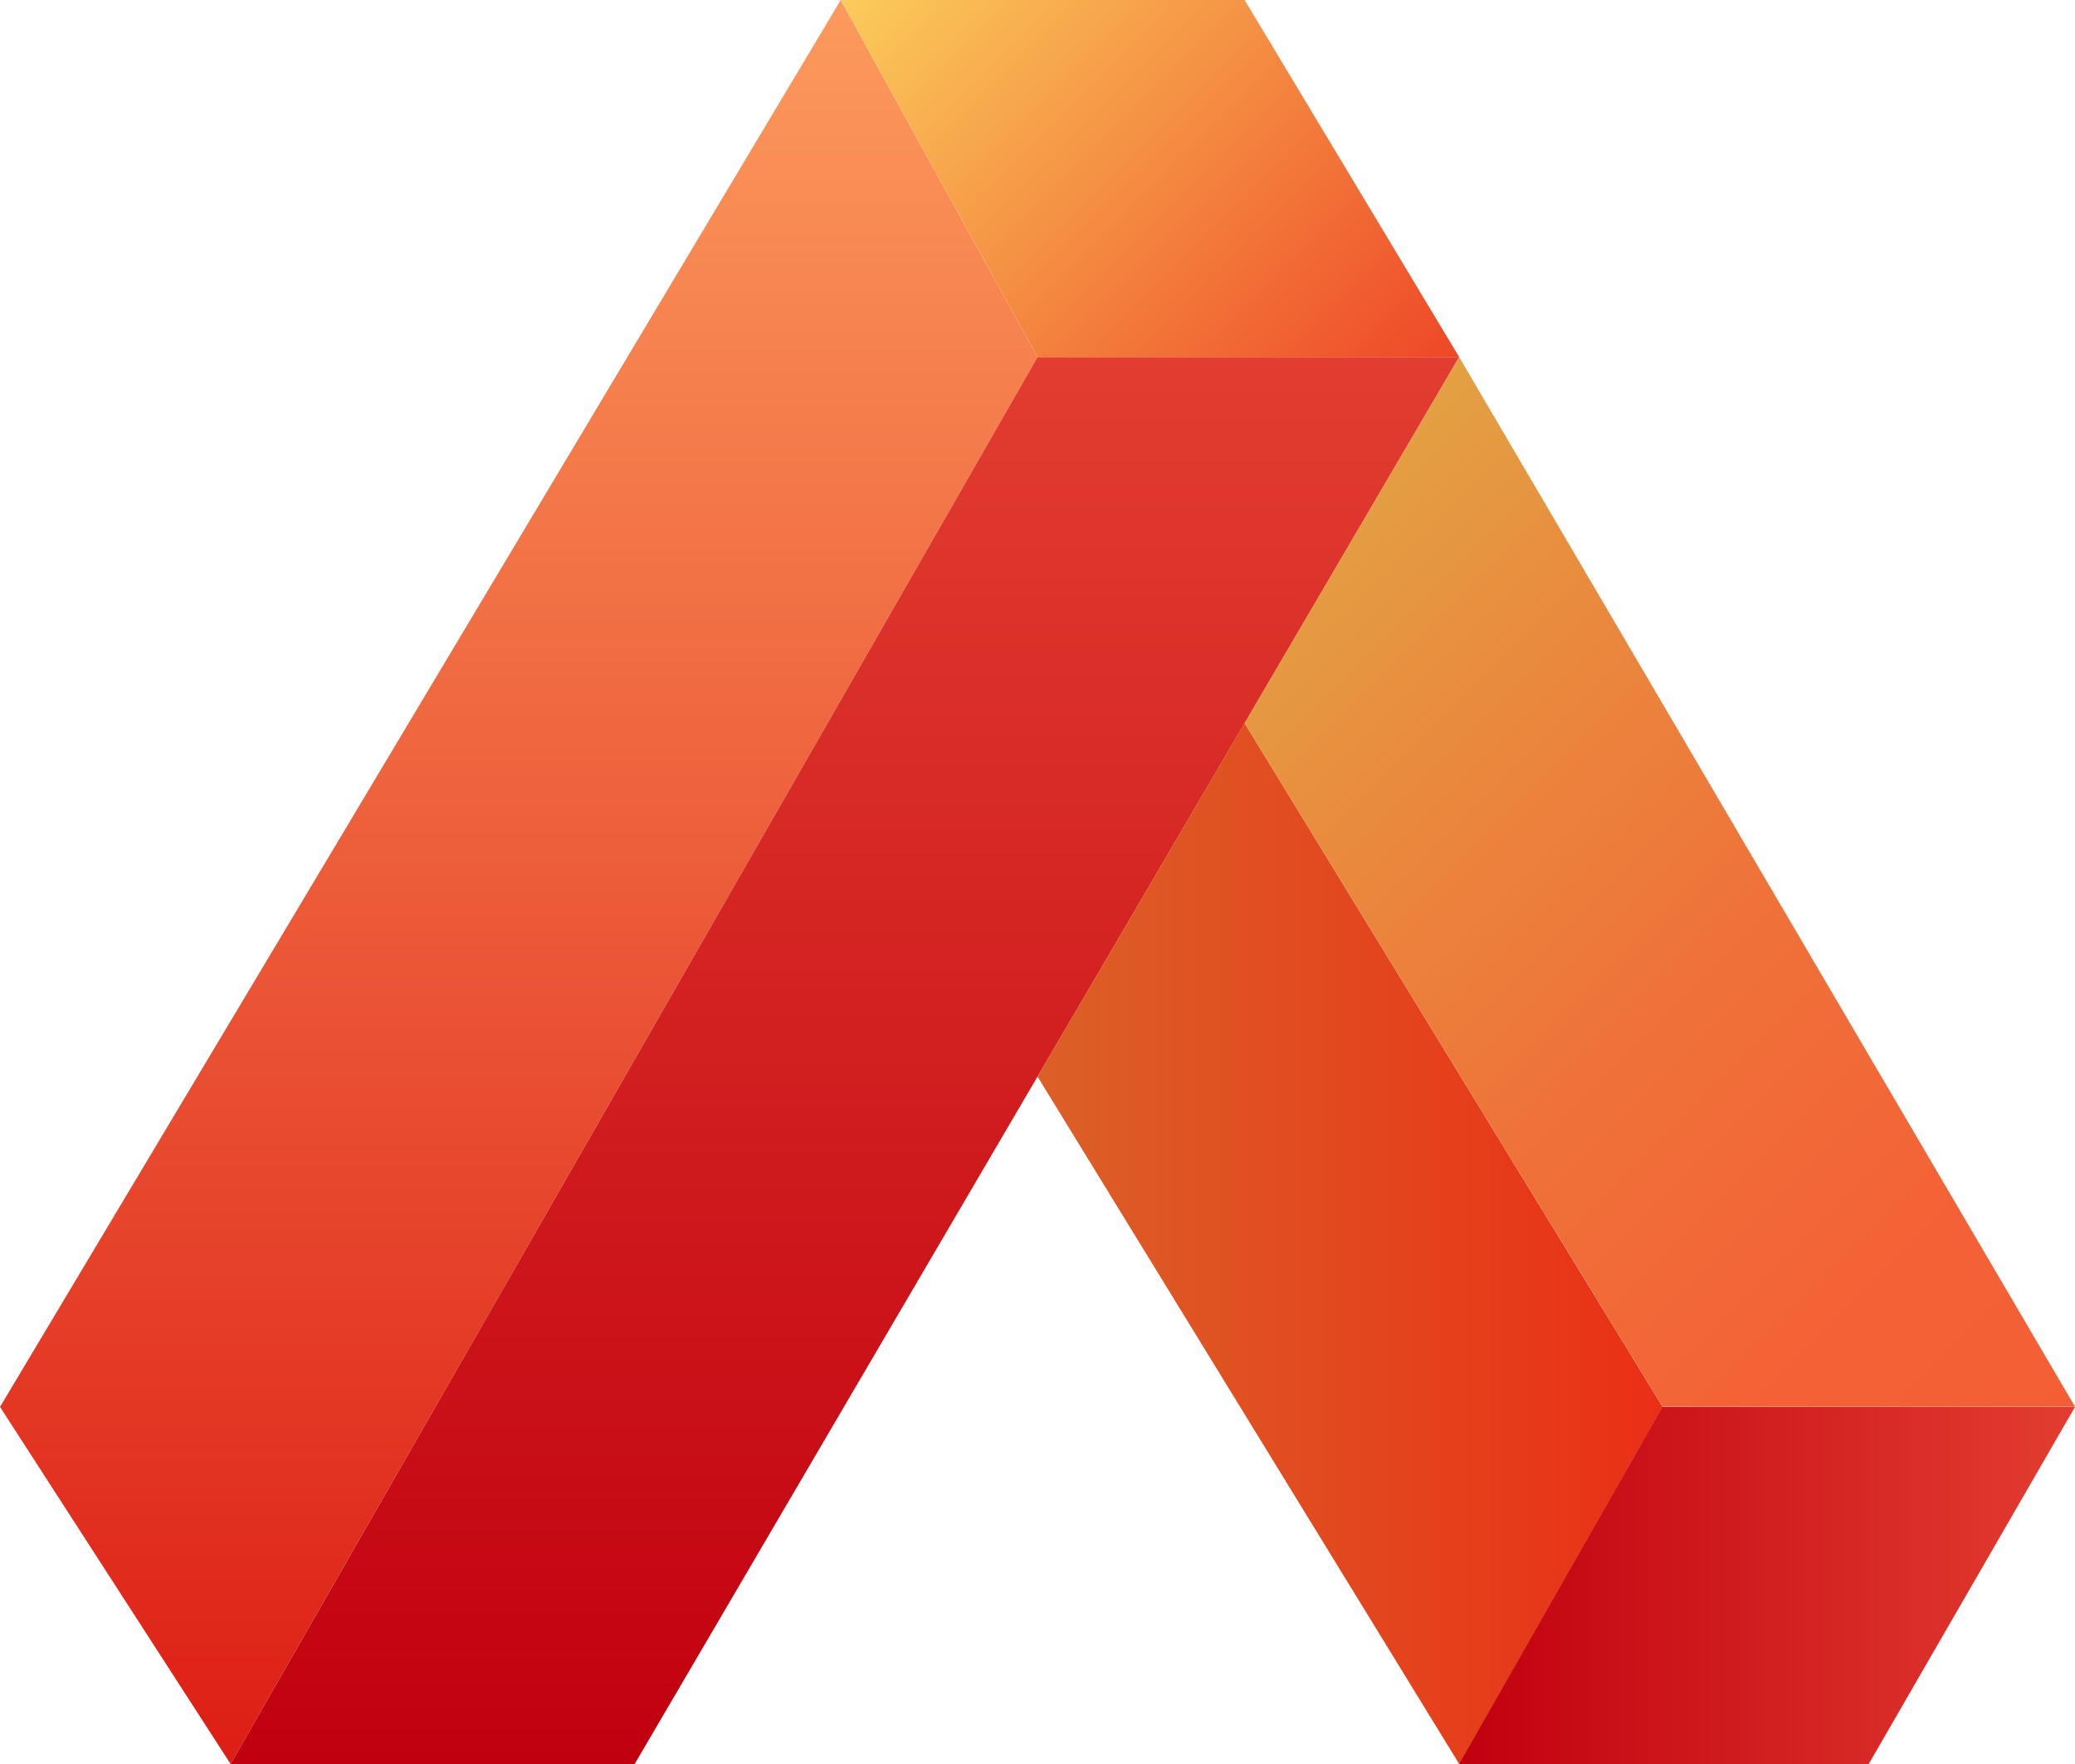 <?xml version="1.0" encoding="utf-8"?>
<!-- Generator: Adobe Illustrator 22.1.0, SVG Export Plug-In . SVG Version: 6.00 Build 0)  -->
<svg version="1.1" id="Layer_1" xmlns="http://www.w3.org/2000/svg" xmlns:xlink="http://www.w3.org/1999/xlink" x="0px" y="0px"
	 viewBox="0 0 1024 870.4" style="enable-background:new 0 0 1024 870.4;" xml:space="preserve">
<style type="text/css">
	.st0{fill:url(#SVGID_1_);}
	.st1{fill:url(#SVGID_2_);}
	.st2{fill:url(#SVGID_3_);}
	.st3{fill:url(#SVGID_4_);}
	.st4{fill:url(#SVGID_5_);}
	.st5{fill:url(#SVGID_6_);}
</style>
<g>
	
		<linearGradient id="SVGID_1_" gradientUnits="userSpaceOnUse" x1="256" y1="2" x2="256" y2="872.4" gradientTransform="matrix(1 0 0 -1 0 872.4)">
		<stop  offset="0" style="stop-color:#DD1E15"/>
		<stop  offset="1" style="stop-color:#FC9A5D"/>
	</linearGradient>
	<polygon class="st0" points="0,694.2 414.9,0 512,176.2 113.8,870.4 	"/>
	
		<linearGradient id="SVGID_2_" gradientUnits="userSpaceOnUse" x1="416.945" y1="2" x2="416.945" y2="696.19" gradientTransform="matrix(1 0 0 -1 0 872.4)">
		<stop  offset="0" style="stop-color:#C1000F"/>
		<stop  offset="1" style="stop-color:#E23D30"/>
	</linearGradient>
	<polygon class="st1" points="512,176.2 720.1,176.2 313.2,870.4 113.8,870.4 	"/>
	
		<linearGradient id="SVGID_3_" gradientUnits="userSpaceOnUse" x1="512" y1="258.795" x2="820.45" y2="258.795" gradientTransform="matrix(1 0 0 -1 0 872.4)">
		<stop  offset="0" style="stop-color:#DB6027"/>
		<stop  offset="1" style="stop-color:#EA2F16"/>
	</linearGradient>
	<polygon class="st2" points="614.2,356.8 820.5,694.2 720.1,870.4 512,531.2 	"/>
	
		<linearGradient id="SVGID_4_" gradientUnits="userSpaceOnUse" x1="720.03" y1="90.125" x2="1023.95" y2="90.125" gradientTransform="matrix(1 0 0 -1 0 872.4)">
		<stop  offset="0" style="stop-color:#C1000F"/>
		<stop  offset="1" style="stop-color:#E23D30"/>
	</linearGradient>
	<polygon class="st3" points="820.4,694.2 1024,694.2 922.2,870.4 720,870.4 	"/>
	
		<linearGradient id="SVGID_5_" gradientUnits="userSpaceOnUse" x1="615.692" y1="591.813" x2="1026.617" y2="180.887" gradientTransform="matrix(1 0 0 -1 0 872.4)">
		<stop  offset="1.226837e-03" style="stop-color:#E3A143"/>
		<stop  offset="0.214" style="stop-color:#E98B3E"/>
		<stop  offset="0.508" style="stop-color:#EF7239"/>
		<stop  offset="0.778" style="stop-color:#F36336"/>
		<stop  offset="1" style="stop-color:#F45E35"/>
	</linearGradient>
	<polygon class="st4" points="1024,694.1 720.1,176.2 614.2,356.8 820.5,694.1 	"/>
	
		<linearGradient id="SVGID_6_" gradientUnits="userSpaceOnUse" x1="444.975" y1="902.435" x2="685.65" y2="661.76" gradientTransform="matrix(1 0 0 -1 0 872.4)">
		<stop  offset="0" style="stop-color:#FBCC5B"/>
		<stop  offset="1" style="stop-color:#EE4727"/>
	</linearGradient>
	<polygon class="st5" points="414.9,0 614.2,0 720.1,176.2 512,176.2 	"/>
</g>
</svg>
